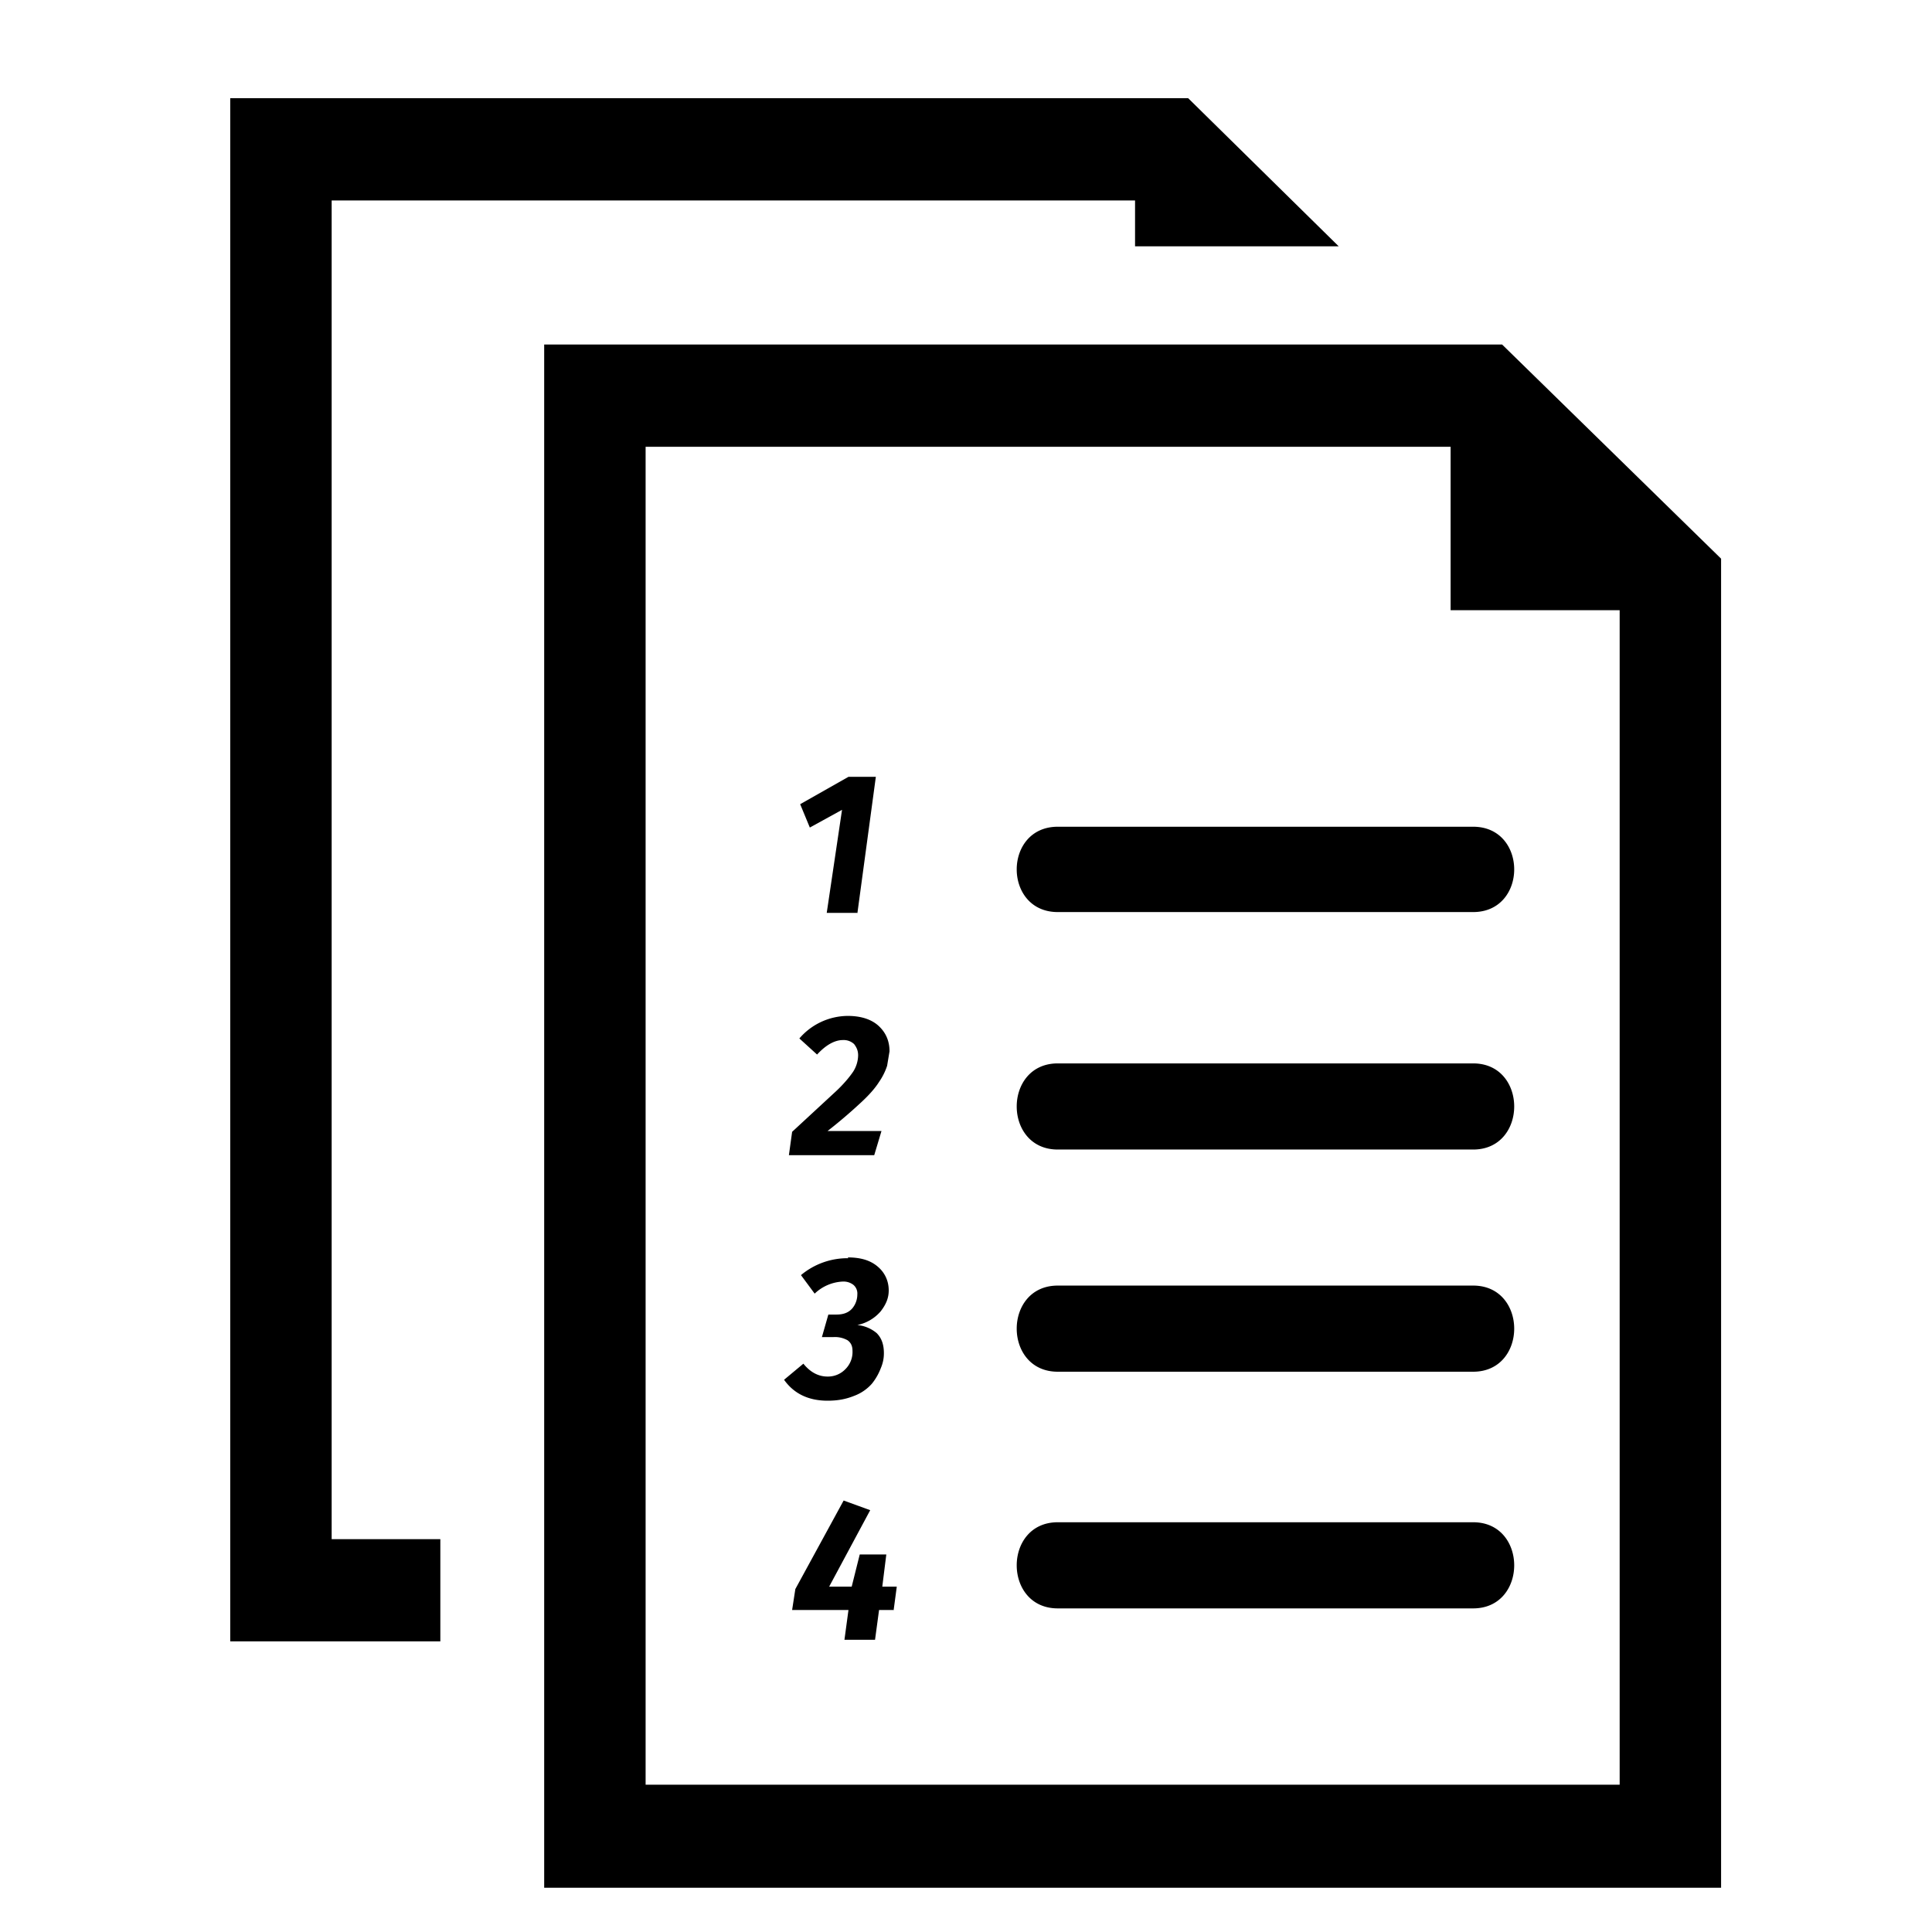 <svg xmlns="http://www.w3.org/2000/svg" viewBox="0 0 24 24">
  <path d="M13.14 11.33h5.16c.68 0 .68-1.06 0-1.06h-5.16c-.68 0-.68 1.06 0 1.06Zm5.16 1.88h-5.16c-.68 0-.68 1.07 0 1.07h5.16c.68 0 .68-1.07 0-1.07Zm0 2.76h-5.16c-.68 0-.68 1.07 0 1.07h5.16c.68 0 .68-1.07 0-1.07Zm0 2.94h-5.16c-.68 0-.68 1.07 0 1.07h5.16c.68 0 .68-1.07 0-1.07Zm.36-14.63H6.76v19.17h14.62V6.94l-2.72-2.66Zm1.46 17.89H8.02V5.55h10v2.03h2.1v14.59Zm-9.47-10.83h-.38l.19-1.28-.4.22-.12-.29.6-.34h.34l-.23 1.7Zm-.12 1.28c.16 0 .29.04.38.12.1.09.14.2.14.32l-.03.18a.77.77 0 0 1-.1.2c-.05.08-.13.17-.24.27a6.1 6.1 0 0 1-.4.34h.67l-.09.3H9.8l.04-.29.53-.49c.11-.1.19-.2.23-.26a.39.39 0 0 0 .06-.2c0-.06-.02-.1-.05-.14a.19.19 0 0 0-.14-.05c-.1 0-.21.06-.32.18l-.22-.2a.8.8 0 0 1 .6-.28Zm0 3c.17 0 .29.04.38.12.08.07.13.17.13.29 0 .09-.03.17-.1.26a.52.52 0 0 1-.29.17c.1.01.18.05.24.1.06.06.09.14.09.25 0 .06-.01.12-.04.19a.7.7 0 0 1-.11.19.55.55 0 0 1-.22.15c-.1.04-.2.06-.33.06-.24 0-.42-.09-.54-.26l.24-.2c.08.1.18.16.3.16a.3.3 0 0 0 .22-.09.3.3 0 0 0 .09-.23c0-.06-.02-.1-.06-.13a.32.32 0 0 0-.18-.04h-.14l.08-.28h.1c.08 0 .15-.02.2-.08a.27.27 0 0 0 .06-.17.14.14 0 0 0-.05-.12.2.2 0 0 0-.13-.04.54.54 0 0 0-.35.15l-.17-.23a.9.9 0 0 1 .59-.21ZM11.1 20h-.18l-.05.37h-.38l.05-.37h-.7l.04-.26.6-1.1.33.12-.51.95h.28l.1-.4h.33l-.05.4h.18l-.04.3Zm-5.63-.88H4.12V2.49h9.98v.57h2.53l-1.87-1.84H2.86v19.17h2.61V19.1Z"/>
</svg>

